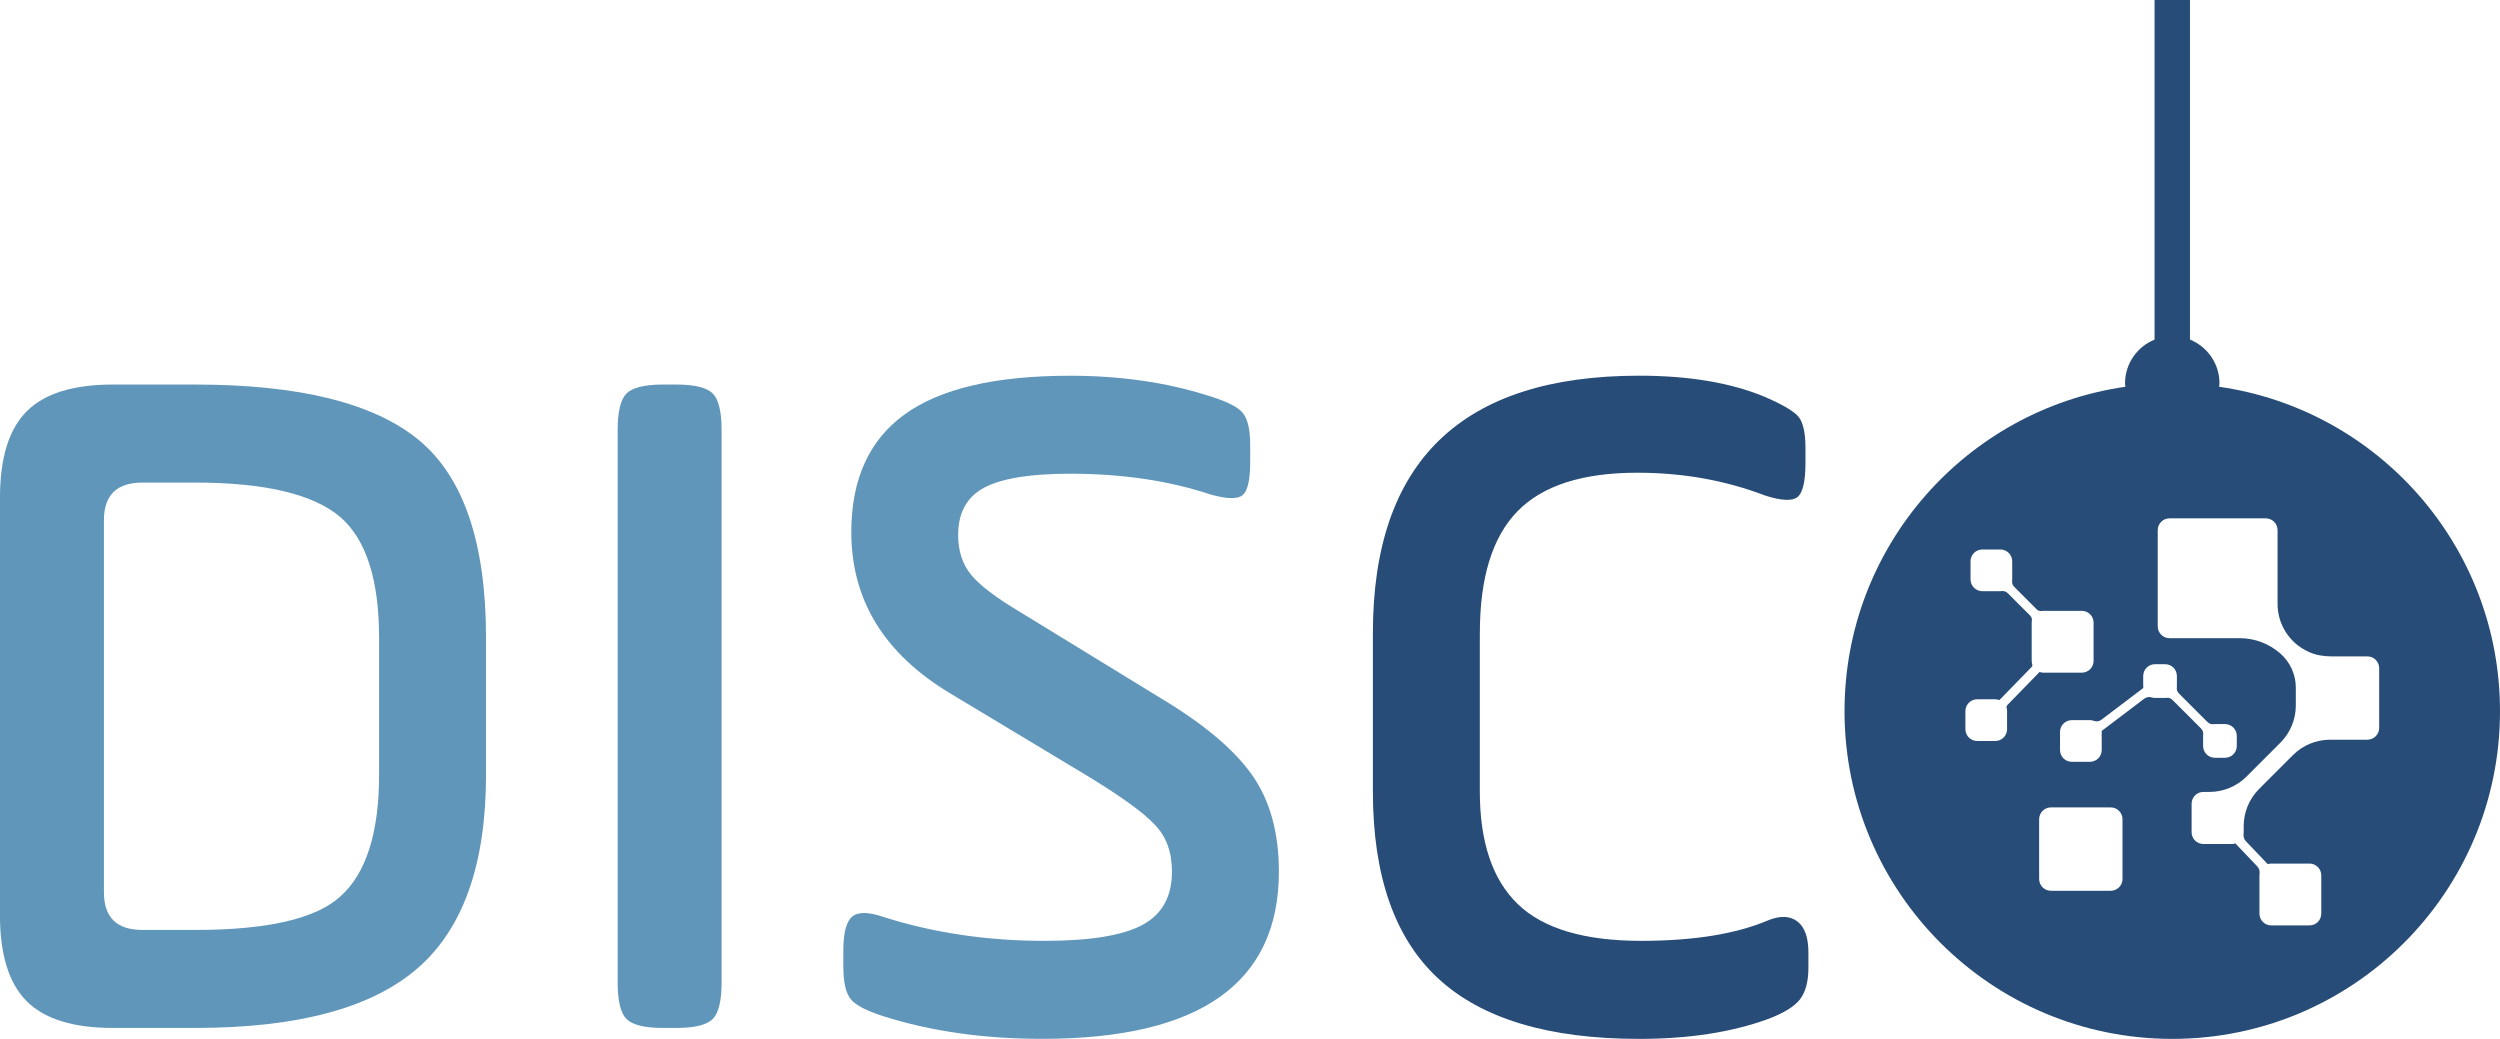 <?xml version="1.0" encoding="UTF-8"?><svg id="a" xmlns="http://www.w3.org/2000/svg" viewBox="0 0 550.59 228.79"><defs><style>.b{fill:#6096ba;}.c{fill:#274c77;}</style></defs><path class="b" d="M0,201.54V109.55c0-8.72,1.96-15.04,5.89-18.97,3.92-3.92,10.25-5.89,18.97-5.89h18.09c22.96,0,39.38,4.07,49.27,12.21,9.88,8.14,14.82,22.67,14.82,43.6v30.08c0,19.77-5.05,34.01-15.15,42.73-10.1,8.72-26.42,13.08-48.94,13.08H24.85c-8.72,0-15.04-1.96-18.97-5.89-3.92-3.92-5.89-10.25-5.89-18.97Zm31.39,3.27h11.55c15.99,0,26.67-2.47,32.05-7.41,5.67-5.09,8.5-14.02,8.5-26.81v-30.08c0-12.79-2.83-21.65-8.5-26.6-5.96-5.09-16.64-7.63-32.05-7.63h-11.55c-5.67,0-8.5,2.76-8.5,8.28v81.97c0,5.52,2.83,8.28,8.5,8.28Z"/><path class="b" d="M136.03,216.37V94.72c0-4.07,.65-6.76,1.96-8.07,1.31-1.31,4-1.96,8.07-1.96h2.83c4.07,0,6.76,.65,8.07,1.96,1.31,1.31,1.96,4,1.96,8.07v121.64c0,4.07-.65,6.76-1.96,8.07-1.31,1.31-4,1.96-8.07,1.96h-2.83c-4.07,0-6.76-.65-8.07-1.96-1.31-1.31-1.96-4-1.96-8.07Z"/><path class="b" d="M185.73,212.88v-3.49c0-3.92,.65-6.43,1.96-7.52,1.31-1.09,3.63-1.05,6.98,.11,11.04,3.49,22.81,5.23,35.32,5.23,10.03,0,17.22-1.16,21.58-3.49,4.36-2.32,6.54-6.25,6.54-11.77,0-4.36-1.31-7.85-3.92-10.46-2.47-2.62-7.41-6.17-14.82-10.68l-30.08-18.09c-14.54-8.72-21.8-20.56-21.8-35.53,0-11.63,3.92-20.27,11.77-25.94,7.85-5.67,19.98-8.5,36.41-8.5,11.04,0,21.15,1.45,30.3,4.36,3.92,1.17,6.47,2.4,7.63,3.71,1.16,1.31,1.74,3.71,1.74,7.19v3.71c0,3.92-.55,6.36-1.63,7.3-1.09,.95-3.45,.91-7.09-.11-9.16-3.05-19.48-4.58-30.96-4.58-8.72,0-15.01,1.02-18.86,3.05-3.85,2.04-5.78,5.52-5.78,10.46,0,3.49,.94,6.4,2.83,8.72,1.89,2.33,5.52,5.09,10.9,8.28l30.96,18.97c9.45,5.67,16.13,11.3,20.06,16.89,3.92,5.6,5.89,12.68,5.89,21.25,0,24.56-17.37,36.84-52.1,36.84-12.94,0-24.63-1.67-35.1-5.01-3.63-1.16-5.99-2.4-7.08-3.71-1.09-1.31-1.64-3.71-1.64-7.19Z"/><path class="c" d="M325.91,139.41v34.88c0,11.19,2.8,19.48,8.39,24.85,5.59,5.38,14.64,8.07,27.14,8.07,11.63,0,21-1.53,28.12-4.58,2.62-1.02,4.72-.91,6.32,.33,1.6,1.24,2.4,3.52,2.4,6.87v3.27c0,3.05-.62,5.38-1.85,6.98-1.24,1.6-3.6,3.05-7.09,4.36-7.99,2.91-17.44,4.36-28.34,4.36-19.91,0-34.66-4.43-44.25-13.3-9.59-8.86-14.39-22.6-14.39-41.2v-34.88c0-37.79,19.55-56.68,58.64-56.68,10.9,0,20.06,1.53,27.47,4.58,4.07,1.74,6.61,3.24,7.63,4.47,1.02,1.24,1.53,3.53,1.53,6.87v3.27c0,4.07-.58,6.58-1.74,7.52-1.17,.95-3.56,.84-7.19-.33-8.72-3.34-18.09-5.01-28.12-5.01-12.06,0-20.86,2.83-26.38,8.5-5.53,5.67-8.28,14.61-8.28,26.81Z"/><path class="c" d="M488.73,85.17c.02-.25,.08-.49,.08-.75,0-4.36-2.69-8.08-6.5-9.63V0h-7.8V74.8c-3.81,1.54-6.5,5.27-6.5,9.63,0,.26,.06,.5,.08,.75-34.97,5.01-61.86,35.08-61.86,71.44,0,39.87,32.32,72.18,72.18,72.18s72.18-32.32,72.18-72.18c0-36.36-26.89-66.43-61.86-71.44Zm-46.81,70.72c.07,.23,.11,.47,.11,.72v3.98c0,1.44-1.16,2.6-2.6,2.6h-3.98c-1.44,0-2.6-1.16-2.6-2.6v-3.98c0-1.44,1.16-2.6,2.6-2.6h3.98c.32,0,.63,.07,.91,.17l7.12-7.31c.15-.15,.18-.37,.11-.56-.08-.25-.12-.51-.12-.78v-8.42c0-.13,0-.26,.03-.38,.06-.41-.04-.82-.33-1.12l-4.94-4.94c-.35-.35-.83-.56-1.32-.49-.11,.01-.22,.02-.33,.02h-3.98c-1.44,0-2.6-1.16-2.6-2.6v-3.98c0-1.44,1.16-2.6,2.6-2.6h3.98c1.44,0,2.6,1.16,2.6,2.6v3.98c0,.12,0,.23-.02,.35-.07,.49,.15,.97,.49,1.32l4.94,4.95c.29,.29,.71,.4,1.12,.34,.12-.02,.24-.03,.37-.03h8.42c1.44,0,2.6,1.16,2.6,2.6v8.42c0,1.44-1.16,2.6-2.6,2.6h-8.42c-.31,0-.59-.06-.87-.16l-7.07,7.26c-.17,.17-.25,.42-.19,.65Zm25.53,37.69c0,1.44-1.16,2.6-2.6,2.6h-13.16c-1.44,0-2.6-1.16-2.6-2.6v-13.16c0-1.44,1.16-2.6,2.6-2.6h13.16c1.44,0,2.6,1.16,2.6,2.6v13.16Zm9.72-39.89c-.11,.02-.23,.02-.34,.02h-2.22c-.28,0-.55-.05-.8-.13-.55-.18-1.15-.01-1.61,.33l-9.35,7.08c0,.07,.02,.14,.02,.21v3.98c0,1.44-1.16,2.6-2.6,2.6h-3.98c-1.44,0-2.6-1.16-2.6-2.6v-3.98c0-1.44,1.16-2.6,2.6-2.6h3.98c.32,0,.62,.06,.9,.16,.54,.21,1.15,.12,1.61-.23l9.27-7.02c-.02-.13-.04-.27-.04-.41v-2.22c0-1.44,1.16-2.6,2.6-2.6h2.22c1.44,0,2.6,1.16,2.6,2.6v2.22c0,.12,0,.23-.02,.34-.07,.48,.15,.96,.49,1.31l6.25,6.25c.35,.35,.83,.56,1.31,.49,.11-.02,.23-.02,.34-.02h2.22c1.44,0,2.6,1.16,2.6,2.6v2.22c0,1.44-1.16,2.6-2.6,2.6h-2.22c-1.44,0-2.6-1.16-2.6-2.6v-2.22c0-.12,0-.23,.02-.34,.07-.48-.15-.96-.49-1.31l-6.25-6.25c-.35-.35-.83-.56-1.31-.49Zm46.81,6.62c0,1.44-1.16,2.6-2.6,2.6h-8.21c-3.07,0-6.01,1.22-8.18,3.39l-7.46,7.46c-2.17,2.17-3.39,5.11-3.39,8.18v1.33c0,.11,0,.21-.02,.32-.08,.61,.06,1.22,.49,1.66l4.83,5.07c.25-.08,.5-.13,.77-.13h8.42c1.44,0,2.6,1.16,2.6,2.6v8.42c0,1.44-1.16,2.6-2.6,2.6h-8.42c-1.44,0-2.6-1.16-2.6-2.6v-8.42c0-.11,0-.21,.02-.31,.08-.61-.06-1.22-.49-1.66l-4.83-5.07c-.24,.08-.5,.13-.77,.13h-6.27c-1.44,0-2.6-1.16-2.6-2.6v-6.27c0-1.44,1.16-2.6,2.6-2.6h1.33c3.07,0,6.01-1.22,8.17-3.39l7.46-7.46c2.17-2.17,3.39-5.11,3.39-8.18v-3.94c0-2.87-1.23-5.6-3.39-7.5h0c-2.47-2.18-5.66-3.39-8.96-3.39h-15.46c-1.44,0-2.6-1.16-2.6-2.6v-21.19c0-1.44,1.16-2.6,2.6-2.6h21.19c1.44,0,2.6,1.16,2.6,2.6v16.24c0,4.44,2.56,8.63,6.86,10.57,1.54,.7,3.24,.99,4.94,.99h7.98c1.44,0,2.6,1.16,2.6,2.6v13.16Z"/></svg>